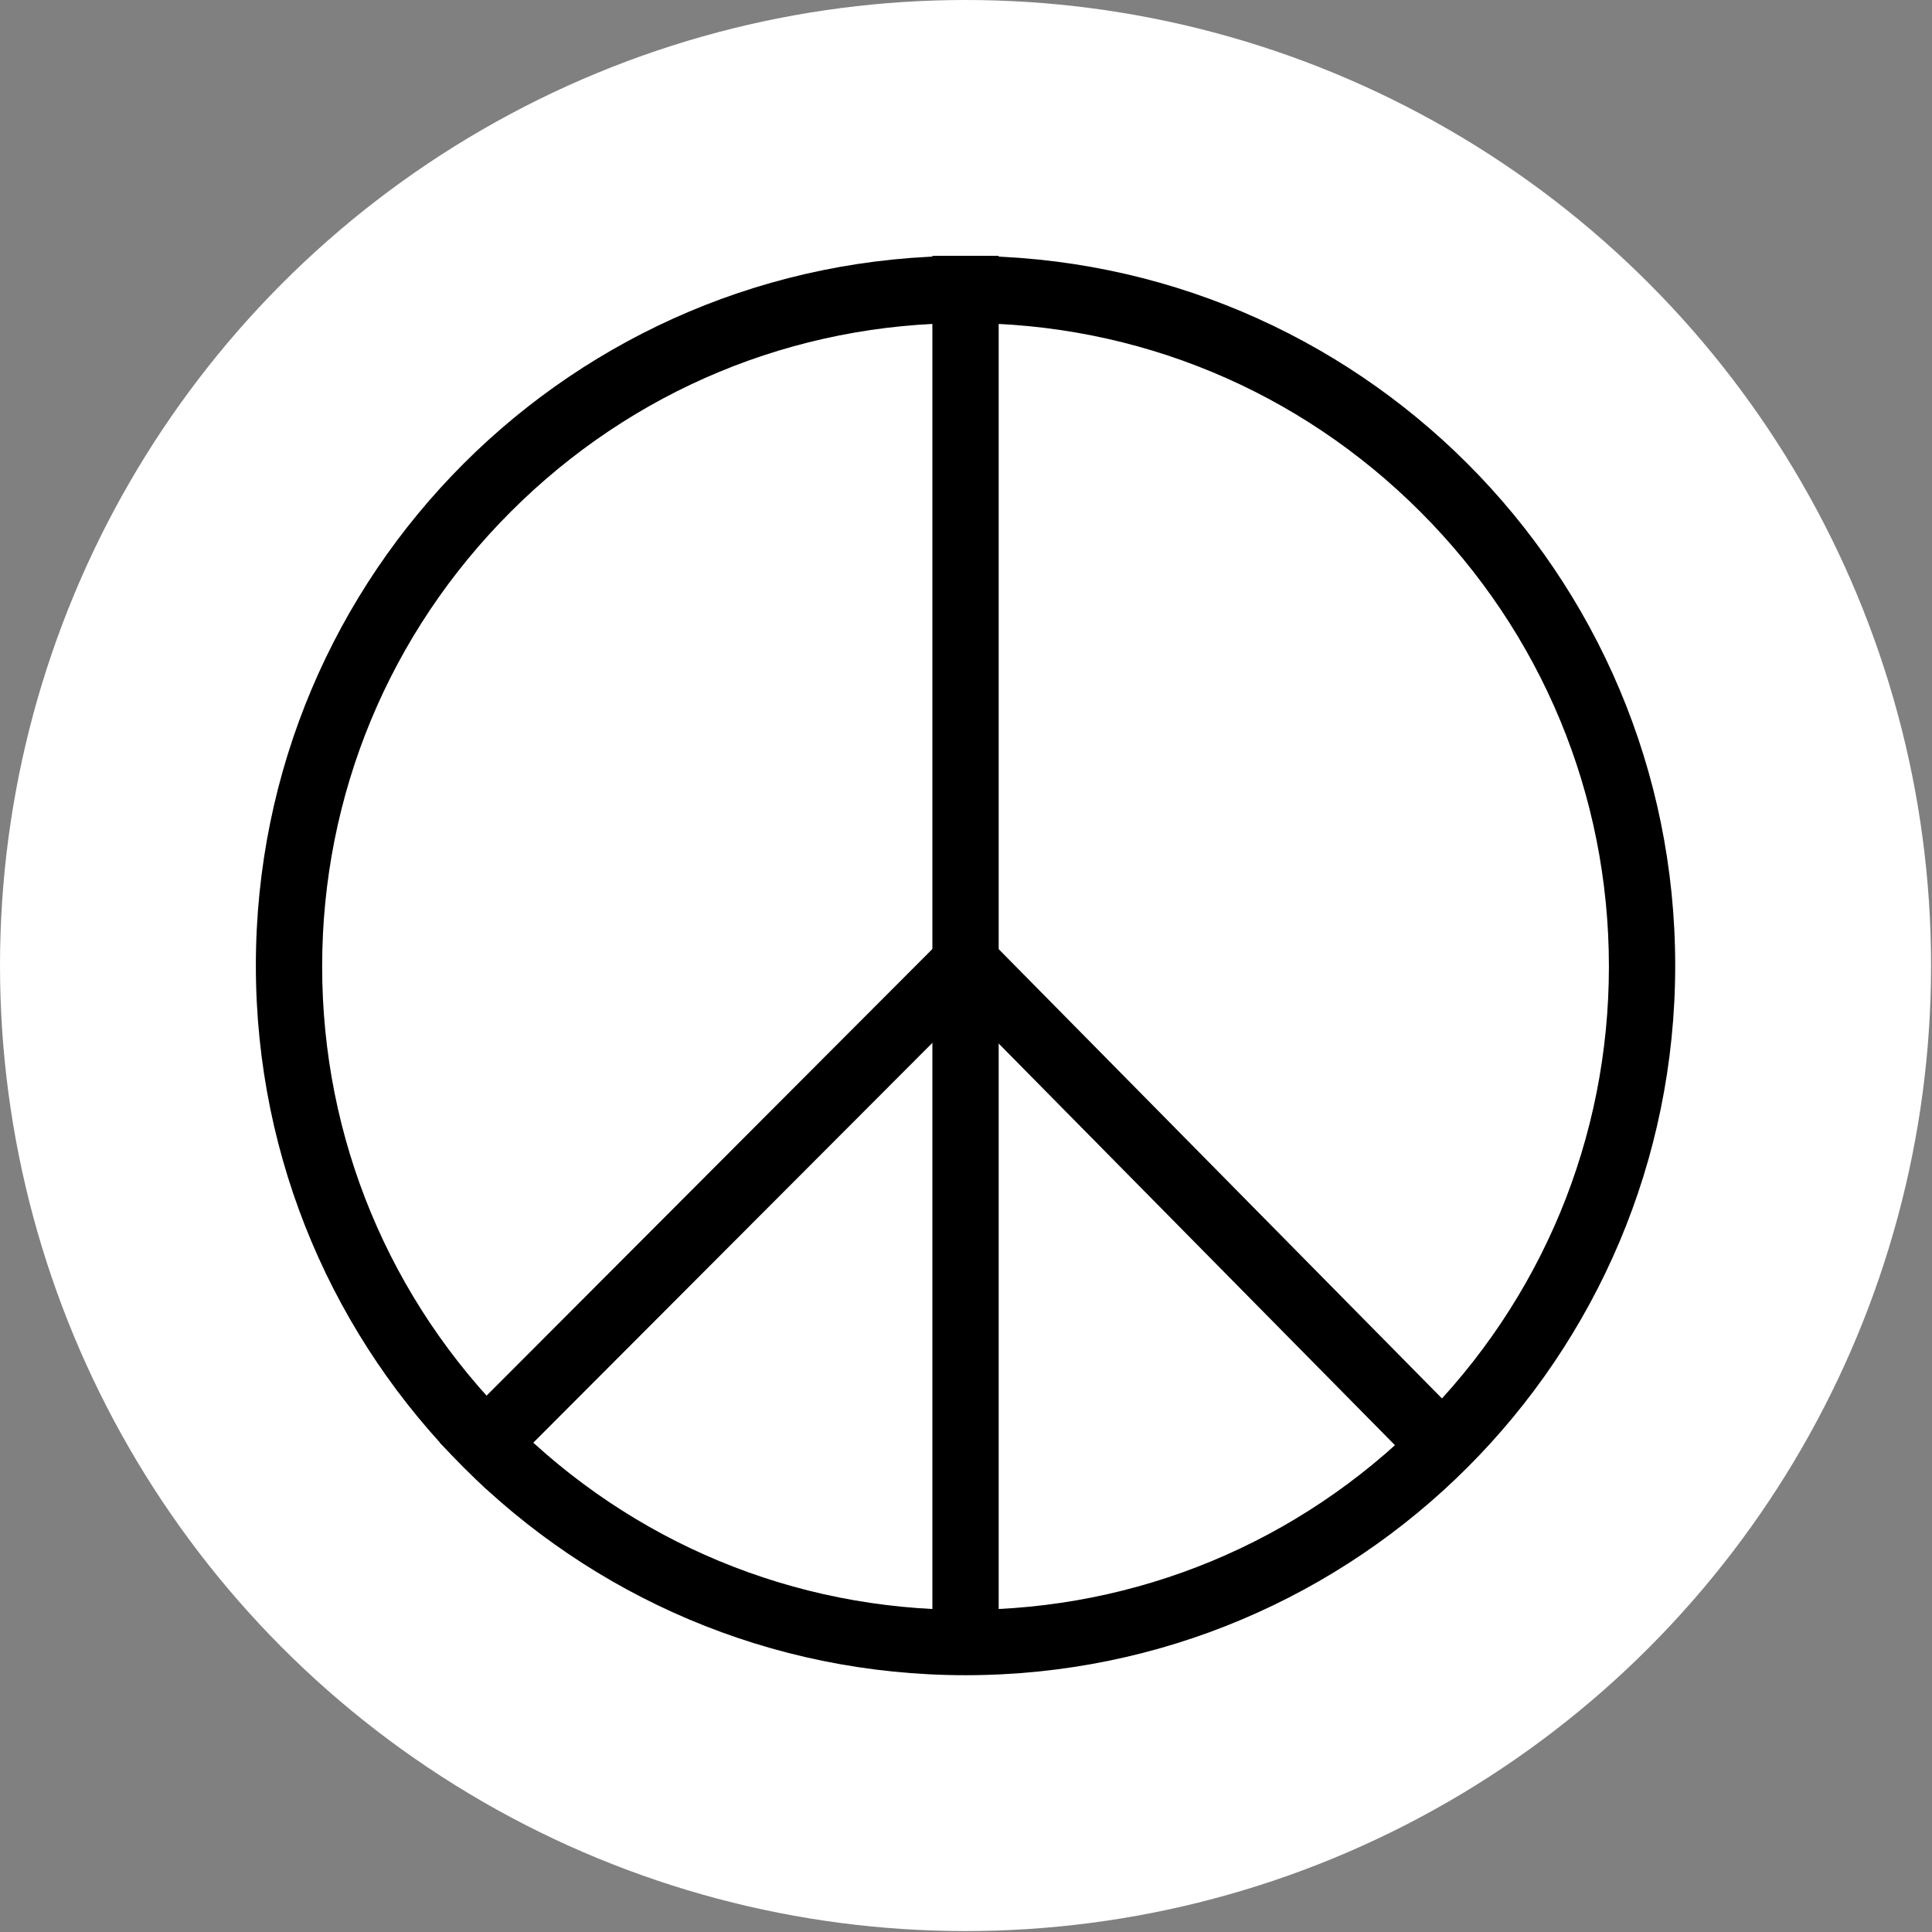 <?xml version="1.0" encoding="UTF-8"?><svg id="a" xmlns="http://www.w3.org/2000/svg" width="20.69" height="20.69" viewBox="0 0 20.69 20.69"><rect x="0" y="0" width="20.69" height="20.69" fill="#808080" stroke="none"/><circle cx="10.34" cy="10.34" r="10.34" fill="#fff"/><g id="b"><g id="c"><path d="M10.34,3.46c1.84,0,3.57.72,4.87,2.02s2.02,3.03,2.02,4.87-.72,3.57-2.02,4.87-3.03,2.02-4.87,2.02-3.57-.72-4.87-2.02c-1.3-1.3-2.02-3.03-2.02-4.87s.72-3.57,2.02-4.87c1.3-1.3,3.03-2.02,4.87-2.02M10.34,2.74c-4.2,0-7.6,3.4-7.6,7.6s3.4,7.6,7.6,7.6,7.6-3.4,7.6-7.6-3.4-7.6-7.6-7.6h0Z"/></g><g id="d"><g id="e"><line x1="10.34" y1="2.74" x2="10.34" y2="17.37" fill="none" stroke="#000" stroke-miterlimit="10" stroke-width=".71"/><line x1="10.34" y1="10.31" x2="4.96" y2="15.7" fill="none" stroke="#000" stroke-miterlimit="10" stroke-width=".71"/><line x1="10.34" y1="10.31" x2="15.48" y2="15.52" fill="none" stroke="#000" stroke-miterlimit="10" stroke-width=".71"/></g></g></g></svg>